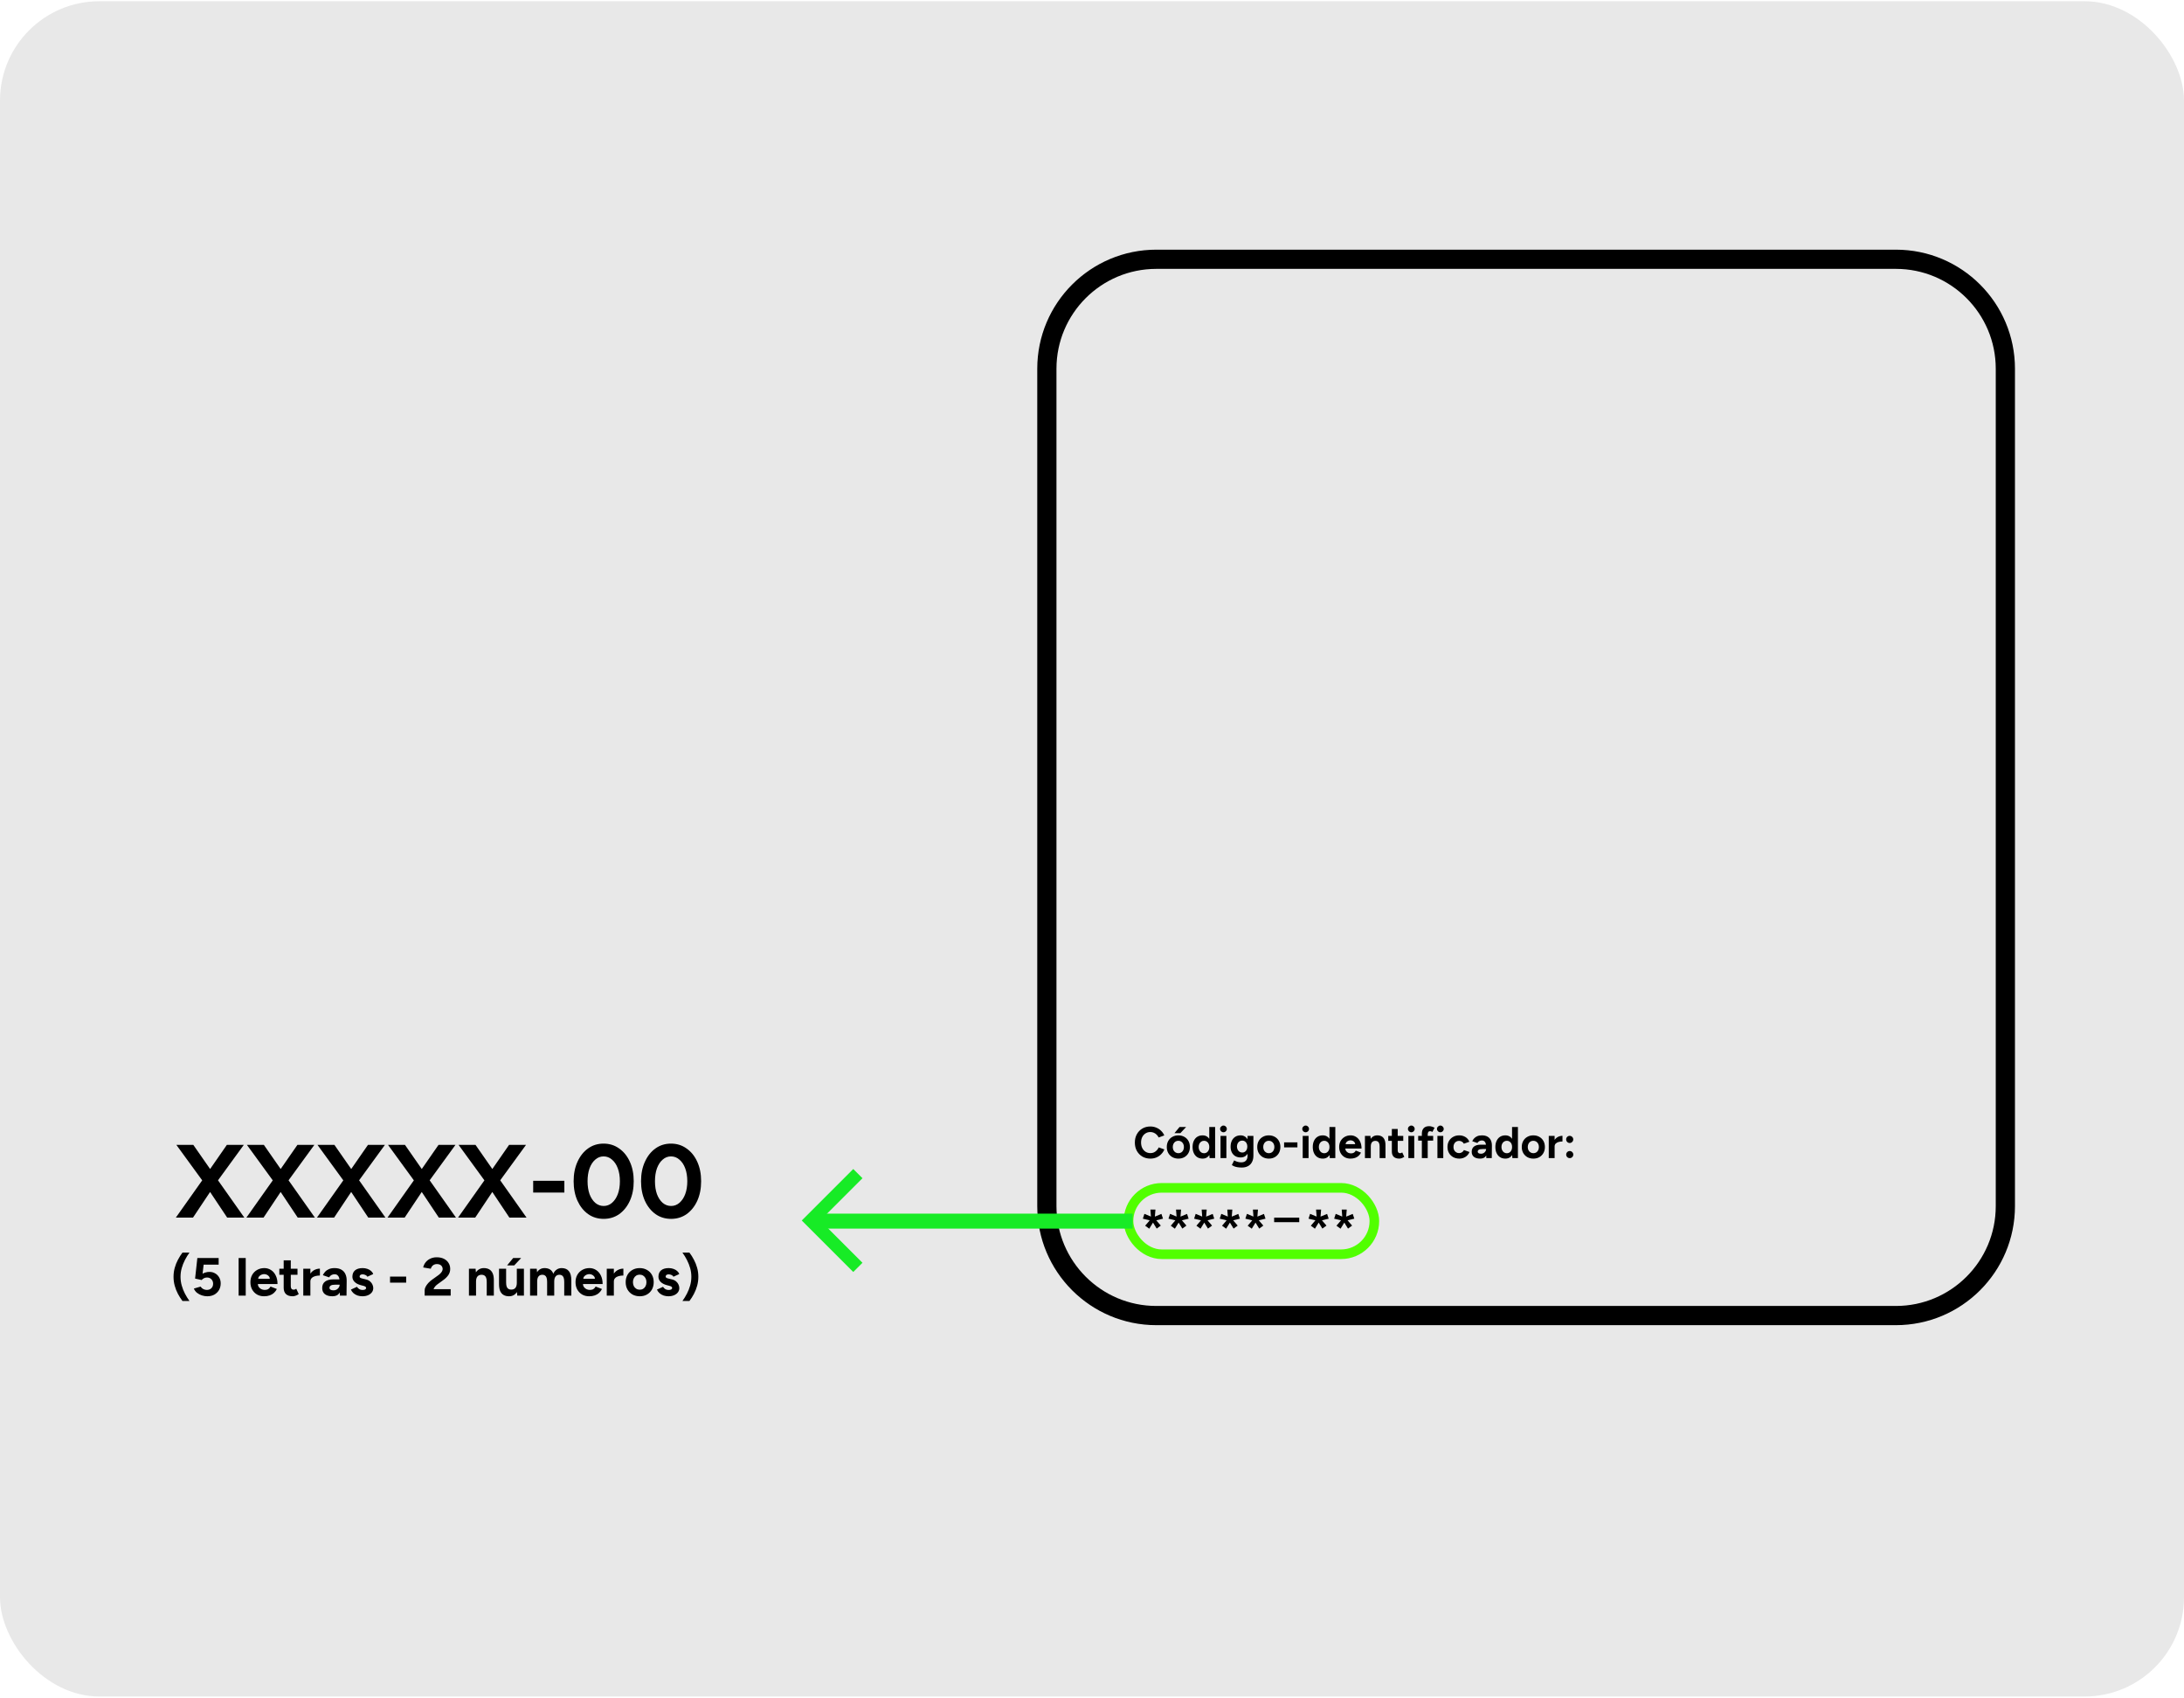 <svg width="1137" height="884" viewBox="0 0 1137 884" fill="none" xmlns="http://www.w3.org/2000/svg">
<rect y="0.647" width="1137" height="882.705" rx="51.721" fill="#E8E8E8"/>
<path d="M602 135H987C1018.48 135 1044 160.52 1044 192V628C1044 659.48 1018.48 685 987 685H602C570.52 685 545 659.48 545 628V192C545 160.52 570.52 135 602 135Z" fill="#E8E8E8" stroke="black" stroke-width="10"/>
<path d="M598.896 603.277C597.325 603.277 595.931 602.923 594.714 602.214C593.497 601.49 592.542 600.505 591.848 599.257C591.155 597.994 590.809 596.546 590.809 594.913C590.809 593.28 591.155 591.84 591.848 590.592C592.542 589.329 593.489 588.343 594.691 587.634C595.907 586.91 597.302 586.548 598.873 586.548C599.982 586.548 601.014 586.749 601.969 587.149C602.924 587.534 603.756 588.081 604.464 588.79C605.188 589.483 605.743 590.284 606.128 591.193L603.194 592.279C602.932 591.709 602.585 591.216 602.154 590.8C601.722 590.369 601.23 590.037 600.675 589.806C600.12 589.56 599.52 589.437 598.873 589.437C597.933 589.437 597.094 589.676 596.354 590.153C595.63 590.615 595.06 591.254 594.644 592.071C594.244 592.887 594.044 593.835 594.044 594.913C594.044 595.991 594.252 596.946 594.667 597.778C595.083 598.594 595.661 599.241 596.4 599.719C597.14 600.181 597.987 600.412 598.942 600.412C599.604 600.412 600.205 600.289 600.744 600.042C601.299 599.781 601.784 599.426 602.2 598.98C602.631 598.533 602.978 598.017 603.24 597.431L606.174 598.494C605.789 599.434 605.235 600.266 604.511 600.99C603.802 601.714 602.97 602.276 602.015 602.677C601.06 603.077 600.02 603.277 598.896 603.277ZM613.49 603.277C612.319 603.277 611.272 603.023 610.347 602.515C609.439 601.991 608.722 601.275 608.199 600.366C607.69 599.457 607.436 598.41 607.436 597.223C607.436 596.037 607.69 594.99 608.199 594.081C608.707 593.172 609.415 592.464 610.324 591.955C611.233 591.432 612.273 591.17 613.444 591.17C614.63 591.17 615.677 591.432 616.586 591.955C617.495 592.464 618.203 593.172 618.712 594.081C619.22 594.99 619.474 596.037 619.474 597.223C619.474 598.41 619.22 599.457 618.712 600.366C618.203 601.275 617.495 601.991 616.586 602.515C615.693 603.023 614.661 603.277 613.49 603.277ZM613.49 600.458C614.06 600.458 614.56 600.32 614.992 600.042C615.423 599.765 615.754 599.388 615.985 598.91C616.232 598.417 616.355 597.855 616.355 597.223C616.355 596.592 616.232 596.037 615.985 595.56C615.739 595.067 615.392 594.682 614.946 594.405C614.514 594.127 614.014 593.989 613.444 593.989C612.889 593.989 612.388 594.127 611.942 594.405C611.51 594.682 611.172 595.067 610.925 595.56C610.679 596.037 610.555 596.592 610.555 597.223C610.555 597.855 610.679 598.417 610.925 598.91C611.172 599.388 611.518 599.765 611.965 600.042C612.412 600.32 612.92 600.458 613.49 600.458ZM611.433 590.014L614.067 586.826H617.487L614.507 590.014H611.433ZM629.712 603L629.55 600.851V586.826H632.6V603H629.712ZM626.084 603.277C625.021 603.277 624.097 603.031 623.311 602.538C622.541 602.045 621.94 601.344 621.509 600.435C621.078 599.526 620.862 598.456 620.862 597.223C620.862 595.976 621.078 594.905 621.509 594.012C621.94 593.103 622.541 592.402 623.311 591.909C624.097 591.416 625.021 591.17 626.084 591.17C627.054 591.17 627.871 591.416 628.533 591.909C629.211 592.402 629.727 593.103 630.081 594.012C630.436 594.905 630.613 595.976 630.613 597.223C630.613 598.456 630.436 599.526 630.081 600.435C629.727 601.344 629.211 602.045 628.533 602.538C627.871 603.031 627.054 603.277 626.084 603.277ZM626.87 600.481C627.393 600.481 627.855 600.343 628.256 600.066C628.672 599.788 628.995 599.403 629.226 598.91C629.457 598.417 629.573 597.855 629.573 597.223C629.573 596.592 629.457 596.03 629.226 595.537C628.995 595.044 628.672 594.666 628.256 594.405C627.855 594.127 627.386 593.989 626.846 593.989C626.292 593.989 625.807 594.127 625.391 594.405C624.975 594.666 624.644 595.044 624.397 595.537C624.151 596.03 624.027 596.592 624.027 597.223C624.027 597.855 624.151 598.417 624.397 598.91C624.644 599.403 624.975 599.788 625.391 600.066C625.822 600.343 626.315 600.481 626.87 600.481ZM635.412 603V591.447H638.462V603H635.412ZM636.937 589.575C636.475 589.575 636.067 589.406 635.713 589.067C635.359 588.713 635.181 588.297 635.181 587.819C635.181 587.342 635.359 586.934 635.713 586.595C636.067 586.24 636.475 586.063 636.937 586.063C637.415 586.063 637.823 586.24 638.162 586.595C638.516 586.934 638.693 587.342 638.693 587.819C638.693 588.297 638.516 588.713 638.162 589.067C637.823 589.406 637.415 589.575 636.937 589.575ZM646.474 607.922C645.596 607.922 644.818 607.86 644.14 607.737C643.462 607.614 642.892 607.452 642.43 607.252C641.968 607.051 641.591 606.851 641.298 606.651L642.499 604.202C642.715 604.325 643 604.463 643.354 604.617C643.709 604.787 644.132 604.926 644.625 605.033C645.118 605.157 645.688 605.218 646.335 605.218C646.951 605.218 647.49 605.095 647.953 604.848C648.43 604.617 648.8 604.248 649.062 603.739C649.339 603.246 649.478 602.615 649.478 601.845V591.447H652.528V601.752C652.528 603.046 652.281 604.155 651.788 605.08C651.295 606.019 650.594 606.728 649.685 607.205C648.792 607.683 647.721 607.922 646.474 607.922ZM645.873 602.677C644.81 602.677 643.886 602.445 643.1 601.983C642.33 601.521 641.729 600.874 641.298 600.042C640.867 599.211 640.651 598.225 640.651 597.085C640.651 595.883 640.867 594.844 641.298 593.966C641.729 593.072 642.33 592.387 643.1 591.909C643.886 591.416 644.81 591.17 645.873 591.17C646.797 591.17 647.598 591.416 648.276 591.909C648.954 592.387 649.478 593.072 649.847 593.966C650.217 594.859 650.402 595.922 650.402 597.154C650.402 598.263 650.217 599.234 649.847 600.066C649.478 600.897 648.954 601.544 648.276 602.006C647.598 602.453 646.797 602.677 645.873 602.677ZM646.751 600.112C647.275 600.112 647.729 599.981 648.114 599.719C648.515 599.442 648.823 599.072 649.039 598.61C649.254 598.132 649.362 597.593 649.362 596.992C649.362 596.376 649.246 595.837 649.015 595.375C648.8 594.913 648.492 594.551 648.091 594.289C647.706 594.027 647.252 593.896 646.728 593.896C646.189 593.896 645.711 594.027 645.295 594.289C644.879 594.551 644.556 594.913 644.325 595.375C644.094 595.837 643.971 596.376 643.955 596.992C643.971 597.593 644.094 598.132 644.325 598.61C644.556 599.072 644.879 599.442 645.295 599.719C645.727 599.981 646.212 600.112 646.751 600.112ZM660.582 603.277C659.411 603.277 658.364 603.023 657.44 602.515C656.531 601.991 655.814 601.275 655.291 600.366C654.782 599.457 654.528 598.41 654.528 597.223C654.528 596.037 654.782 594.99 655.291 594.081C655.799 593.172 656.508 592.464 657.416 591.955C658.325 591.432 659.365 591.17 660.536 591.17C661.722 591.17 662.769 591.432 663.678 591.955C664.587 592.464 665.296 593.172 665.804 594.081C666.312 594.99 666.566 596.037 666.566 597.223C666.566 598.41 666.312 599.457 665.804 600.366C665.296 601.275 664.587 601.991 663.678 602.515C662.785 603.023 661.753 603.277 660.582 603.277ZM660.582 600.458C661.152 600.458 661.653 600.32 662.084 600.042C662.515 599.765 662.846 599.388 663.077 598.91C663.324 598.417 663.447 597.855 663.447 597.223C663.447 596.592 663.324 596.037 663.077 595.56C662.831 595.067 662.484 594.682 662.038 594.405C661.606 594.127 661.106 593.989 660.536 593.989C659.981 593.989 659.481 594.127 659.034 594.405C658.603 594.682 658.264 595.067 658.017 595.56C657.771 596.037 657.648 596.592 657.648 597.223C657.648 597.855 657.771 598.417 658.017 598.91C658.264 599.388 658.61 599.765 659.057 600.042C659.504 600.32 660.012 600.458 660.582 600.458ZM668.509 597.431V594.82H675.44V597.431H668.509ZM678.195 603V591.447H681.245V603H678.195ZM679.72 589.575C679.258 589.575 678.849 589.406 678.495 589.067C678.141 588.713 677.964 588.297 677.964 587.819C677.964 587.342 678.141 586.934 678.495 586.595C678.849 586.24 679.258 586.063 679.72 586.063C680.197 586.063 680.605 586.24 680.944 586.595C681.299 586.934 681.476 587.342 681.476 587.819C681.476 588.297 681.299 588.713 680.944 589.067C680.605 589.406 680.197 589.575 679.72 589.575ZM692.283 603L692.121 600.851V586.826H695.171V603H692.283ZM688.655 603.277C687.592 603.277 686.668 603.031 685.883 602.538C685.112 602.045 684.512 601.344 684.08 600.435C683.649 599.526 683.433 598.456 683.433 597.223C683.433 595.976 683.649 594.905 684.08 594.012C684.512 593.103 685.112 592.402 685.883 591.909C686.668 591.416 687.592 591.17 688.655 591.17C689.626 591.17 690.442 591.416 691.105 591.909C691.782 592.402 692.298 593.103 692.653 594.012C693.007 594.905 693.184 595.976 693.184 597.223C693.184 598.456 693.007 599.526 692.653 600.435C692.298 601.344 691.782 602.045 691.105 602.538C690.442 603.031 689.626 603.277 688.655 603.277ZM689.441 600.481C689.965 600.481 690.427 600.343 690.827 600.066C691.243 599.788 691.567 599.403 691.798 598.91C692.029 598.417 692.144 597.855 692.144 597.223C692.144 596.592 692.029 596.03 691.798 595.537C691.567 595.044 691.243 594.666 690.827 594.405C690.427 594.127 689.957 593.989 689.418 593.989C688.863 593.989 688.378 594.127 687.962 594.405C687.546 594.666 687.215 595.044 686.969 595.537C686.722 596.03 686.599 596.592 686.599 597.223C686.599 597.855 686.722 598.417 686.969 598.91C687.215 599.403 687.546 599.788 687.962 600.066C688.393 600.343 688.886 600.481 689.441 600.481ZM703.021 603.277C701.881 603.277 700.872 603.023 699.994 602.515C699.116 601.991 698.423 601.275 697.915 600.366C697.422 599.457 697.175 598.41 697.175 597.223C697.175 596.037 697.429 594.99 697.938 594.081C698.461 593.172 699.17 592.464 700.063 591.955C700.972 591.432 702.012 591.17 703.183 591.17C704.199 591.17 705.131 591.439 705.979 591.978C706.841 592.502 707.527 593.28 708.035 594.312C708.559 595.329 708.821 596.569 708.821 598.032H700.063L700.341 597.755C700.341 598.325 700.479 598.826 700.757 599.257C701.049 599.673 701.419 599.996 701.866 600.227C702.328 600.443 702.821 600.551 703.344 600.551C703.976 600.551 704.492 600.42 704.893 600.158C705.293 599.881 705.601 599.526 705.817 599.095L708.543 600.158C708.22 600.805 707.796 601.367 707.272 601.845C706.764 602.307 706.156 602.661 705.447 602.908C704.739 603.154 703.93 603.277 703.021 603.277ZM700.502 596.045L700.225 595.768H705.794L705.54 596.045C705.54 595.491 705.409 595.052 705.147 594.728C704.885 594.389 704.561 594.143 704.176 593.989C703.807 593.835 703.445 593.758 703.09 593.758C702.736 593.758 702.359 593.835 701.958 593.989C701.558 594.143 701.211 594.389 700.918 594.728C700.641 595.052 700.502 595.491 700.502 596.045ZM710.593 603V591.447H713.458L713.643 593.573V603H710.593ZM718.241 603V597.085H721.291V603H718.241ZM718.241 597.085C718.241 596.299 718.149 595.691 717.964 595.259C717.794 594.828 717.548 594.52 717.225 594.335C716.901 594.135 716.524 594.035 716.092 594.035C715.307 594.019 714.698 594.258 714.267 594.751C713.851 595.244 713.643 595.976 713.643 596.946H712.626C712.626 595.714 712.804 594.674 713.158 593.827C713.528 592.964 714.036 592.31 714.683 591.863C715.345 591.401 716.115 591.17 716.993 591.17C717.902 591.17 718.68 591.355 719.327 591.724C719.974 592.094 720.467 592.672 720.806 593.457C721.145 594.227 721.307 595.229 721.291 596.461V597.085H718.241ZM728.485 603.277C727.207 603.277 726.236 602.961 725.574 602.33C724.927 601.698 724.604 600.797 724.604 599.627V587.842H727.654V598.956C727.654 599.449 727.761 599.827 727.977 600.089C728.193 600.335 728.509 600.458 728.924 600.458C729.079 600.458 729.248 600.428 729.433 600.366C729.618 600.289 729.81 600.181 730.01 600.042L731.073 602.33C730.704 602.607 730.288 602.831 729.826 603C729.379 603.185 728.932 603.277 728.485 603.277ZM722.732 594.035V591.447H730.542V594.035H722.732ZM733.207 603V591.447H736.257V603H733.207ZM734.732 589.575C734.27 589.575 733.862 589.406 733.507 589.067C733.153 588.713 732.976 588.297 732.976 587.819C732.976 587.342 733.153 586.934 733.507 586.595C733.862 586.24 734.27 586.063 734.732 586.063C735.21 586.063 735.618 586.24 735.957 586.595C736.311 586.934 736.488 587.342 736.488 587.819C736.488 588.297 736.311 588.713 735.957 589.067C735.618 589.406 735.21 589.575 734.732 589.575ZM740.225 603V590.292C740.225 589.059 740.541 588.104 741.172 587.427C741.804 586.733 742.766 586.387 744.06 586.387C744.507 586.387 744.977 586.464 745.47 586.618C745.978 586.772 746.44 586.957 746.856 587.172L745.724 589.367C745.478 589.244 745.254 589.152 745.054 589.09C744.854 589.029 744.669 588.998 744.499 588.998C744.084 588.998 743.775 589.144 743.575 589.437C743.375 589.714 743.275 590.168 743.275 590.8V603H740.225ZM738.307 593.896V591.447H746.117V593.896H738.307ZM748.325 603V591.447H751.375V603H748.325ZM749.85 589.575C749.388 589.575 748.98 589.406 748.626 589.067C748.271 588.713 748.094 588.297 748.094 587.819C748.094 587.342 748.271 586.934 748.626 586.595C748.98 586.24 749.388 586.063 749.85 586.063C750.328 586.063 750.736 586.24 751.075 586.595C751.429 586.934 751.606 587.342 751.606 587.819C751.606 588.297 751.429 588.713 751.075 589.067C750.736 589.406 750.328 589.575 749.85 589.575ZM759.756 603.277C758.555 603.277 757.484 603.023 756.545 602.515C755.605 601.991 754.873 601.275 754.349 600.366C753.826 599.442 753.564 598.394 753.564 597.223C753.564 596.037 753.826 594.99 754.349 594.081C754.873 593.172 755.597 592.464 756.521 591.955C757.446 591.432 758.509 591.17 759.71 591.17C760.865 591.17 761.921 591.455 762.876 592.025C763.831 592.595 764.524 593.419 764.955 594.497L762.09 595.514C761.874 595.067 761.535 594.713 761.073 594.451C760.627 594.173 760.126 594.035 759.571 594.035C759.001 594.035 758.501 594.173 758.07 594.451C757.638 594.713 757.299 595.082 757.053 595.56C756.806 596.037 756.683 596.592 756.683 597.223C756.683 597.855 756.806 598.41 757.053 598.887C757.299 599.349 757.646 599.719 758.093 599.996C758.539 600.273 759.048 600.412 759.618 600.412C760.172 600.412 760.673 600.266 761.12 599.973C761.582 599.68 761.921 599.295 762.136 598.818L765.024 599.834C764.578 600.928 763.877 601.775 762.922 602.376C761.982 602.977 760.927 603.277 759.756 603.277ZM773.779 603L773.687 600.666V597.154C773.687 596.461 773.61 595.868 773.456 595.375C773.317 594.882 773.086 594.505 772.763 594.243C772.455 593.966 772.031 593.827 771.492 593.827C770.999 593.827 770.552 593.935 770.152 594.15C769.751 594.366 769.412 594.697 769.135 595.144L766.455 594.22C766.67 593.727 766.986 593.249 767.402 592.787C767.818 592.31 768.357 591.924 769.019 591.632C769.697 591.324 770.521 591.17 771.492 591.17C772.663 591.17 773.633 591.393 774.403 591.84C775.189 592.286 775.766 592.918 776.136 593.734C776.521 594.535 776.706 595.491 776.691 596.6L776.621 603H773.779ZM770.544 603.277C769.158 603.277 768.08 602.969 767.31 602.353C766.555 601.737 766.177 600.867 766.177 599.742C766.177 598.51 766.586 597.585 767.402 596.969C768.234 596.338 769.397 596.022 770.891 596.022H773.826V598.286H771.954C770.953 598.286 770.259 598.41 769.874 598.656C769.489 598.887 769.297 599.218 769.297 599.65C769.297 599.989 769.451 600.258 769.759 600.458C770.067 600.643 770.498 600.736 771.053 600.736C771.561 600.736 772.008 600.62 772.393 600.389C772.793 600.143 773.109 599.834 773.34 599.465C773.571 599.08 773.687 598.687 773.687 598.286H774.426C774.426 599.858 774.126 601.082 773.525 601.96C772.94 602.838 771.946 603.277 770.544 603.277ZM787.347 603L787.186 600.851V586.826H790.236V603H787.347ZM783.72 603.277C782.657 603.277 781.732 603.031 780.947 602.538C780.177 602.045 779.576 601.344 779.145 600.435C778.713 599.526 778.498 598.456 778.498 597.223C778.498 595.976 778.713 594.905 779.145 594.012C779.576 593.103 780.177 592.402 780.947 591.909C781.732 591.416 782.657 591.17 783.72 591.17C784.69 591.17 785.506 591.416 786.169 591.909C786.847 592.402 787.363 593.103 787.717 594.012C788.071 594.905 788.248 595.976 788.248 597.223C788.248 598.456 788.071 599.526 787.717 600.435C787.363 601.344 786.847 602.045 786.169 602.538C785.506 603.031 784.69 603.277 783.72 603.277ZM784.505 600.481C785.029 600.481 785.491 600.343 785.892 600.066C786.307 599.788 786.631 599.403 786.862 598.91C787.093 598.417 787.209 597.855 787.209 597.223C787.209 596.592 787.093 596.03 786.862 595.537C786.631 595.044 786.307 594.666 785.892 594.405C785.491 594.127 785.021 593.989 784.482 593.989C783.928 593.989 783.442 594.127 783.026 594.405C782.611 594.666 782.279 595.044 782.033 595.537C781.786 596.03 781.663 596.592 781.663 597.223C781.663 597.855 781.786 598.417 782.033 598.91C782.279 599.403 782.611 599.788 783.026 600.066C783.458 600.343 783.951 600.481 784.505 600.481ZM798.293 603.277C797.122 603.277 796.075 603.023 795.151 602.515C794.242 601.991 793.526 601.275 793.002 600.366C792.494 599.457 792.239 598.41 792.239 597.223C792.239 596.037 792.494 594.99 793.002 594.081C793.51 593.172 794.219 592.464 795.128 591.955C796.037 591.432 797.076 591.17 798.247 591.17C799.433 591.17 800.481 591.432 801.389 591.955C802.298 592.464 803.007 593.172 803.515 594.081C804.024 594.99 804.278 596.037 804.278 597.223C804.278 598.41 804.024 599.457 803.515 600.366C803.007 601.275 802.298 601.991 801.389 602.515C800.496 603.023 799.464 603.277 798.293 603.277ZM798.293 600.458C798.863 600.458 799.364 600.32 799.795 600.042C800.226 599.765 800.558 599.388 800.789 598.91C801.035 598.417 801.158 597.855 801.158 597.223C801.158 596.592 801.035 596.037 800.789 595.56C800.542 595.067 800.196 594.682 799.749 594.405C799.318 594.127 798.817 593.989 798.247 593.989C797.692 593.989 797.192 594.127 796.745 594.405C796.314 594.682 795.975 595.067 795.728 595.56C795.482 596.037 795.359 596.592 795.359 597.223C795.359 597.855 795.482 598.417 795.728 598.91C795.975 599.388 796.321 599.765 796.768 600.042C797.215 600.32 797.723 600.458 798.293 600.458ZM808.438 596.923C808.438 595.675 808.677 594.643 809.154 593.827C809.647 593.01 810.271 592.402 811.026 592.002C811.796 591.601 812.597 591.401 813.429 591.401V594.358C812.72 594.358 812.05 594.443 811.419 594.612C810.803 594.782 810.302 595.059 809.917 595.444C809.532 595.829 809.339 596.322 809.339 596.923H808.438ZM806.289 603V591.447H809.339V603H806.289ZM817.193 595.144C816.685 595.144 816.246 594.959 815.876 594.589C815.522 594.22 815.345 593.781 815.345 593.272C815.345 592.779 815.522 592.348 815.876 591.978C816.246 591.609 816.685 591.424 817.193 591.424C817.701 591.424 818.133 591.609 818.487 591.978C818.857 592.348 819.042 592.779 819.042 593.272C819.042 593.781 818.857 594.22 818.487 594.589C818.133 594.959 817.701 595.144 817.193 595.144ZM817.216 603.023C816.708 603.023 816.269 602.846 815.899 602.492C815.545 602.122 815.368 601.683 815.368 601.175C815.368 600.666 815.545 600.235 815.899 599.881C816.269 599.511 816.708 599.326 817.216 599.326C817.725 599.326 818.156 599.511 818.51 599.881C818.88 600.235 819.065 600.666 819.065 601.175C819.065 601.683 818.88 602.122 818.51 602.492C818.156 602.846 817.725 603.023 817.216 603.023Z" fill="black"/>
<rect x="587.5" y="618.5" width="128" height="34.567" rx="17.284" fill="#E8E8E8" stroke="#51FF00" stroke-width="5"/>
<path d="M602.184 639.719L599.505 635.374L601.008 634.281L604.315 638.161L602.184 639.719ZM598.303 639.773L596.172 638.216L599.478 634.335L600.981 635.428L598.303 639.773ZM599.915 635.756L594.969 634.554L595.789 632.04L600.489 634.007L599.915 635.756ZM599.287 634.882L598.904 629.799H601.528L601.118 634.882H599.287ZM600.489 635.756L599.943 634.007L604.643 632.067L605.463 634.554L600.489 635.756ZM615.527 639.719L612.849 635.374L614.352 634.281L617.659 638.161L615.527 639.719ZM611.646 639.773L609.515 638.216L612.822 634.335L614.325 635.428L611.646 639.773ZM613.259 635.756L608.313 634.554L609.132 632.04L613.833 634.007L613.259 635.756ZM612.63 634.882L612.248 629.799H614.871L614.461 634.882H612.63ZM613.833 635.756L613.286 634.007L617.986 632.067L618.806 634.554L613.833 635.756ZM628.87 639.719L626.192 635.374L627.695 634.281L631.002 638.161L628.87 639.719ZM624.99 639.773L622.858 638.216L626.165 634.335L627.668 635.428L624.99 639.773ZM626.602 635.756L621.656 634.554L622.476 632.04L627.176 634.007L626.602 635.756ZM625.974 634.882L625.591 629.799H628.215L627.805 634.882H625.974ZM627.176 635.756L626.63 634.007L631.33 632.067L632.15 634.554L627.176 635.756ZM642.214 639.719L639.536 635.374L641.039 634.281L644.345 638.161L642.214 639.719ZM638.333 639.773L636.202 638.216L639.508 634.335L641.011 635.428L638.333 639.773ZM639.946 635.756L634.999 634.554L635.819 632.04L640.52 634.007L639.946 635.756ZM639.317 634.882L638.935 629.799H641.558L641.148 634.882H639.317ZM640.52 635.756L639.973 634.007L644.673 632.067L645.493 634.554L640.52 635.756ZM655.557 639.719L652.879 635.374L654.382 634.281L657.689 638.161L655.557 639.719ZM651.677 639.773L649.545 638.216L652.852 634.335L654.355 635.428L651.677 639.773ZM653.289 635.756L648.343 634.554L649.163 632.04L653.863 634.007L653.289 635.756ZM652.661 634.882L652.278 629.799H654.901L654.492 634.882H652.661ZM653.863 635.756L653.316 634.007L658.017 632.067L658.837 634.554L653.863 635.756ZM688.436 639.719L685.757 635.374L687.26 634.281L690.567 638.161L688.436 639.719ZM684.555 639.773L682.424 638.216L685.73 634.335L687.233 635.428L684.555 639.773ZM686.167 635.756L681.221 634.554L682.041 632.04L686.741 634.007L686.167 635.756ZM685.539 634.882L685.156 629.799H687.78L687.37 634.882H685.539ZM686.741 635.756L686.195 634.007L690.895 632.067L691.715 634.554L686.741 635.756ZM701.779 639.719L699.101 635.374L700.604 634.281L703.91 638.161L701.779 639.719ZM697.898 639.773L695.767 638.216L699.074 634.335L700.577 635.428L697.898 639.773ZM699.511 635.756L694.565 634.554L695.384 632.04L700.085 634.007L699.511 635.756ZM698.882 634.882L698.5 629.799H701.123L700.713 634.882H698.882ZM700.085 635.756L699.538 634.007L704.238 632.067L705.058 634.554L700.085 635.756Z" fill="black"/>
<line x1="663.327" y1="635.192" x2="676.39" y2="635.192" stroke="black" stroke-width="2.365"/>
<g clip-path="url(#clip0_315_13)">
<path d="M449.006 657.519L444.213 662.312L417.4 635.5L444.213 608.687L449.006 613.481L426.988 635.5L449.006 657.519Z" fill="#17EB26"/>
</g>
<line y1="-3.9" x2="163.804" y2="-3.9" transform="matrix(-1 0 0 1 589.65 639.725)" stroke="#17EB26" stroke-width="7.8"/>
<path d="M91.541 634L106.207 613.273L118.113 596.118H126.934L112.593 615.816L100.471 634H91.541ZM118.275 634L106.153 615.816L91.812 596.118H100.633L112.539 613.219L127.205 634H118.275ZM128.271 634L142.937 613.273L154.843 596.118H163.664L149.323 615.816L137.201 634H128.271ZM155.006 634L142.883 615.816L128.542 596.118H137.363L149.269 613.219L163.935 634H155.006ZM165.002 634L179.668 613.273L191.573 596.118H200.395L186.053 615.816L173.931 634H165.002ZM191.736 634L179.613 615.816L165.272 596.118H174.093L185.999 613.219L200.665 634H191.736ZM201.732 634L216.398 613.273L228.304 596.118H237.125L222.784 615.816L210.661 634H201.732ZM228.466 634L216.344 615.816L202.002 596.118H210.824L222.73 613.219L237.395 634H228.466ZM238.462 634L253.128 613.273L265.034 596.118H273.855L259.514 615.816L247.392 634H238.462ZM265.196 634L253.074 615.816L238.733 596.118H247.554L259.46 613.219L274.126 634H265.196ZM277.574 620.958V614.842H293.809V620.958H277.574ZM314.276 634.649C311.21 634.649 308.504 633.82 306.159 632.16C303.814 630.464 301.974 628.155 300.639 625.233C299.304 622.275 298.636 618.883 298.636 615.059C298.636 611.235 299.304 607.861 300.639 604.939C301.974 601.98 303.796 599.671 306.105 598.012C308.45 596.316 311.156 595.468 314.222 595.468C317.289 595.468 319.995 596.316 322.34 598.012C324.721 599.671 326.579 601.98 327.914 604.939C329.249 607.861 329.916 611.235 329.916 615.059C329.916 618.883 329.249 622.275 327.914 625.233C326.579 628.155 324.739 630.464 322.394 632.16C320.049 633.82 317.343 634.649 314.276 634.649ZM314.276 627.939C315.9 627.939 317.343 627.398 318.606 626.315C319.905 625.197 320.915 623.682 321.636 621.769C322.358 619.821 322.719 617.584 322.719 615.059C322.719 612.533 322.358 610.296 321.636 608.348C320.915 606.4 319.905 604.885 318.606 603.802C317.343 602.684 315.882 602.125 314.222 602.125C312.599 602.125 311.156 602.684 309.893 603.802C308.63 604.885 307.638 606.4 306.916 608.348C306.231 610.296 305.888 612.533 305.888 615.059C305.888 617.584 306.231 619.821 306.916 621.769C307.638 623.682 308.63 625.197 309.893 626.315C311.192 627.398 312.653 627.939 314.276 627.939ZM349.368 634.649C346.302 634.649 343.596 633.82 341.251 632.16C338.905 630.464 337.065 628.155 335.731 625.233C334.396 622.275 333.728 618.883 333.728 615.059C333.728 611.235 334.396 607.861 335.731 604.939C337.065 601.98 338.887 599.671 341.196 598.012C343.542 596.316 346.247 595.468 349.314 595.468C352.381 595.468 355.087 596.316 357.432 598.012C359.813 599.671 361.671 601.98 363.006 604.939C364.341 607.861 365.008 611.235 365.008 615.059C365.008 618.883 364.341 622.275 363.006 625.233C361.671 628.155 359.831 630.464 357.486 632.16C355.141 633.82 352.435 634.649 349.368 634.649ZM349.368 627.939C350.992 627.939 352.435 627.398 353.698 626.315C354.996 625.197 356.007 623.682 356.728 621.769C357.45 619.821 357.811 617.584 357.811 615.059C357.811 612.533 357.45 610.296 356.728 608.348C356.007 606.4 354.996 604.885 353.698 603.802C352.435 602.684 350.974 602.125 349.314 602.125C347.691 602.125 346.247 602.684 344.985 603.802C343.722 604.885 342.73 606.4 342.008 608.348C341.323 610.296 340.98 612.533 340.98 615.059C340.98 617.584 341.323 619.821 342.008 621.769C342.73 623.682 343.722 625.197 344.985 626.315C346.284 627.398 347.745 627.939 349.368 627.939Z" fill="black"/>
<path d="M94.992 677.418C94.133 676.279 93.349 675.047 92.64 673.722C91.931 672.378 91.371 670.959 90.96 669.466C90.549 667.972 90.344 666.423 90.344 664.818C90.344 663.194 90.549 661.644 90.96 660.17C91.371 658.676 91.931 657.267 92.64 655.942C93.349 654.598 94.133 653.356 94.992 652.218H98.632C97.773 653.412 96.989 654.691 96.28 656.054C95.571 657.416 95.011 658.835 94.6 660.31C94.189 661.766 93.984 663.268 93.984 664.818C93.984 666.348 94.189 667.851 94.6 669.326C95.011 670.8 95.571 672.219 96.28 673.582C96.989 674.926 97.773 676.204 98.632 677.418H94.992ZM107.895 674.954C106.999 674.954 106.075 674.804 105.123 674.506C104.19 674.207 103.341 673.759 102.575 673.162C101.829 672.564 101.278 671.827 100.923 670.95L104.423 669.914C104.834 670.511 105.319 670.95 105.879 671.23C106.458 671.51 107.055 671.65 107.671 671.65C108.642 671.65 109.426 671.36 110.023 670.782C110.639 670.184 110.947 669.391 110.947 668.402C110.947 667.487 110.649 666.722 110.051 666.106C109.473 665.49 108.698 665.182 107.727 665.182C107.149 665.182 106.617 665.312 106.131 665.574C105.646 665.835 105.273 666.143 105.011 666.498L101.567 665.742L102.743 655.018H113.831V658.49H106.019L105.459 663.194C105.963 662.914 106.523 662.69 107.139 662.522C107.755 662.335 108.418 662.251 109.127 662.27C110.191 662.27 111.162 662.531 112.039 663.054C112.917 663.558 113.607 664.258 114.111 665.154C114.634 666.031 114.895 667.058 114.895 668.234C114.895 669.559 114.597 670.726 113.999 671.734C113.402 672.742 112.581 673.535 111.535 674.114C110.49 674.674 109.277 674.954 107.895 674.954ZM124.229 674.618V655.018H127.925V674.618H124.229ZM137.447 674.954C136.066 674.954 134.843 674.646 133.779 674.03C132.715 673.395 131.875 672.527 131.259 671.426C130.662 670.324 130.363 669.055 130.363 667.618C130.363 666.18 130.671 664.911 131.287 663.81C131.922 662.708 132.781 661.85 133.863 661.234C134.965 660.599 136.225 660.282 137.643 660.282C138.875 660.282 140.005 660.608 141.031 661.262C142.077 661.896 142.907 662.839 143.523 664.09C144.158 665.322 144.475 666.824 144.475 668.598H133.863L134.199 668.262C134.199 668.952 134.367 669.559 134.703 670.082C135.058 670.586 135.506 670.978 136.047 671.258C136.607 671.519 137.205 671.65 137.839 671.65C138.605 671.65 139.23 671.491 139.715 671.174C140.201 670.838 140.574 670.408 140.835 669.886L144.139 671.174C143.747 671.958 143.234 672.639 142.599 673.218C141.983 673.778 141.246 674.207 140.387 674.506C139.529 674.804 138.549 674.954 137.447 674.954ZM134.395 666.19L134.059 665.854H140.807L140.499 666.19C140.499 665.518 140.341 664.986 140.023 664.594C139.706 664.183 139.314 663.884 138.847 663.698C138.399 663.511 137.961 663.418 137.531 663.418C137.102 663.418 136.645 663.511 136.159 663.698C135.674 663.884 135.254 664.183 134.899 664.594C134.563 664.986 134.395 665.518 134.395 666.19ZM152.391 674.954C150.842 674.954 149.666 674.571 148.863 673.806C148.079 673.04 147.687 671.948 147.687 670.53V656.25H151.383V669.718C151.383 670.315 151.514 670.772 151.775 671.09C152.037 671.388 152.419 671.538 152.923 671.538C153.11 671.538 153.315 671.5 153.539 671.426C153.763 671.332 153.997 671.202 154.239 671.034L155.527 673.806C155.079 674.142 154.575 674.412 154.015 674.618C153.474 674.842 152.933 674.954 152.391 674.954ZM145.419 663.754V660.618H154.883V663.754H145.419ZM160.493 667.254C160.493 665.742 160.782 664.491 161.361 663.502C161.958 662.512 162.714 661.775 163.629 661.29C164.562 660.804 165.533 660.562 166.541 660.562V664.146C165.682 664.146 164.87 664.248 164.105 664.454C163.358 664.659 162.752 664.995 162.285 665.462C161.818 665.928 161.585 666.526 161.585 667.254H160.493ZM157.889 674.618V660.618H161.585V674.618H157.889ZM176.954 674.618L176.842 671.79V667.534C176.842 666.694 176.749 665.975 176.562 665.378C176.394 664.78 176.114 664.323 175.722 664.006C175.349 663.67 174.836 663.502 174.182 663.502C173.585 663.502 173.044 663.632 172.558 663.894C172.073 664.155 171.662 664.556 171.326 665.098L168.078 663.978C168.34 663.38 168.722 662.802 169.226 662.242C169.73 661.663 170.384 661.196 171.186 660.842C172.008 660.468 173.006 660.282 174.182 660.282C175.601 660.282 176.777 660.552 177.71 661.094C178.662 661.635 179.362 662.4 179.81 663.39C180.277 664.36 180.501 665.518 180.482 666.862L180.398 674.618H176.954ZM173.034 674.954C171.354 674.954 170.048 674.58 169.114 673.834C168.2 673.087 167.742 672.032 167.742 670.67C167.742 669.176 168.237 668.056 169.226 667.31C170.234 666.544 171.644 666.162 173.454 666.162H177.01V668.906H174.742C173.529 668.906 172.689 669.055 172.222 669.354C171.756 669.634 171.522 670.035 171.522 670.558C171.522 670.968 171.709 671.295 172.082 671.538C172.456 671.762 172.978 671.874 173.65 671.874C174.266 671.874 174.808 671.734 175.274 671.454C175.76 671.155 176.142 670.782 176.422 670.334C176.702 669.867 176.842 669.391 176.842 668.906H177.738C177.738 670.81 177.374 672.294 176.646 673.358C175.937 674.422 174.733 674.954 173.034 674.954ZM188.664 674.954C187.768 674.954 186.928 674.823 186.144 674.562C185.36 674.282 184.669 673.89 184.072 673.386C183.475 672.863 183.008 672.228 182.672 671.482L185.836 670.026C186.116 670.474 186.499 670.866 186.984 671.202C187.469 671.519 188.029 671.678 188.664 671.678C189.28 671.678 189.756 671.594 190.092 671.426C190.428 671.239 190.596 670.978 190.596 670.642C190.596 670.306 190.456 670.063 190.176 669.914C189.915 669.746 189.551 669.606 189.084 669.494L187.796 669.158C186.452 668.803 185.388 668.243 184.604 667.478C183.839 666.694 183.456 665.798 183.456 664.79C183.456 663.352 183.913 662.242 184.828 661.458C185.761 660.674 187.077 660.282 188.776 660.282C189.653 660.282 190.465 660.412 191.212 660.674C191.977 660.935 192.631 661.299 193.172 661.766C193.713 662.232 194.087 662.774 194.292 663.39L191.24 664.79C191.109 664.416 190.792 664.118 190.288 663.894C189.784 663.651 189.28 663.53 188.776 663.53C188.272 663.53 187.88 663.642 187.6 663.866C187.339 664.071 187.208 664.36 187.208 664.734C187.208 664.976 187.339 665.182 187.6 665.35C187.861 665.499 188.235 665.63 188.72 665.742L190.54 666.19C191.455 666.414 192.183 666.778 192.724 667.282C193.284 667.767 193.685 668.318 193.928 668.934C194.189 669.531 194.32 670.119 194.32 670.698C194.32 671.538 194.068 672.284 193.564 672.938C193.079 673.572 192.407 674.067 191.548 674.422C190.708 674.776 189.747 674.954 188.664 674.954ZM203.059 667.87V664.706H211.459V667.87H203.059ZM221.076 674.618V671.79C221.076 671.248 221.244 670.651 221.58 669.998C221.916 669.344 222.383 668.691 222.98 668.038C223.578 667.384 224.278 666.778 225.08 666.218L228.048 664.09C228.459 663.81 228.842 663.492 229.196 663.138C229.57 662.783 229.868 662.4 230.092 661.99C230.335 661.56 230.456 661.15 230.456 660.758C230.456 660.272 230.335 659.834 230.092 659.442C229.868 659.05 229.532 658.742 229.084 658.518C228.636 658.294 228.086 658.182 227.432 658.182C226.872 658.182 226.368 658.294 225.92 658.518C225.491 658.742 225.136 659.04 224.856 659.414C224.576 659.787 224.38 660.188 224.268 660.618L220.32 659.946C220.507 659.012 220.908 658.144 221.524 657.342C222.14 656.539 222.943 655.895 223.932 655.41C224.94 654.906 226.079 654.654 227.348 654.654C228.804 654.654 230.055 654.915 231.1 655.438C232.146 655.96 232.948 656.679 233.508 657.594C234.087 658.49 234.376 659.535 234.376 660.73C234.376 661.943 234.04 663.026 233.368 663.978C232.715 664.911 231.81 665.788 230.652 666.61L227.992 668.542C227.451 668.915 226.984 669.326 226.592 669.774C226.2 670.222 225.902 670.716 225.696 671.258H234.628V674.618H221.076ZM244.131 674.618V660.618H247.603L247.827 663.194V674.618H244.131ZM253.399 674.618V667.45H257.095V674.618H253.399ZM253.399 667.45C253.399 666.498 253.287 665.76 253.063 665.238C252.858 664.715 252.559 664.342 252.167 664.118C251.775 663.875 251.318 663.754 250.795 663.754C249.843 663.735 249.106 664.024 248.583 664.622C248.079 665.219 247.827 666.106 247.827 667.282H246.595C246.595 665.788 246.81 664.528 247.239 663.502C247.687 662.456 248.303 661.663 249.087 661.122C249.89 660.562 250.823 660.282 251.887 660.282C252.988 660.282 253.931 660.506 254.715 660.954C255.499 661.402 256.096 662.102 256.507 663.054C256.918 663.987 257.114 665.2 257.095 666.694V667.45H253.399ZM269.285 674.618L269.061 672.042V660.618H272.757V674.618H269.285ZM259.793 667.786V660.618H263.489V667.786H259.793ZM263.489 667.786C263.489 668.719 263.592 669.456 263.797 669.998C264.021 670.52 264.329 670.903 264.721 671.146C265.132 671.37 265.589 671.482 266.093 671.482C267.064 671.5 267.801 671.211 268.305 670.614C268.809 669.998 269.061 669.111 269.061 667.954H270.321C270.321 669.447 270.097 670.716 269.649 671.762C269.201 672.788 268.585 673.582 267.801 674.142C267.017 674.683 266.093 674.954 265.029 674.954C263.909 674.954 262.957 674.73 262.173 674.282C261.389 673.834 260.792 673.143 260.381 672.21C259.989 671.258 259.793 670.035 259.793 668.542V667.786H263.489ZM263.993 658.882L267.185 655.018H271.329L267.717 658.882H263.993ZM275.959 674.618V660.618H279.431L279.599 662.438C280.029 661.728 280.579 661.196 281.251 660.842C281.923 660.468 282.67 660.282 283.491 660.282C284.63 660.282 285.582 660.524 286.347 661.01C287.131 661.495 287.701 662.242 288.055 663.25C288.466 662.298 289.045 661.57 289.791 661.066C290.538 660.543 291.406 660.282 292.395 660.282C294.038 660.282 295.289 660.804 296.147 661.85C297.006 662.876 297.435 664.463 297.435 666.61V674.618H293.739V667.45C293.739 666.498 293.637 665.76 293.431 665.238C293.226 664.715 292.946 664.342 292.591 664.118C292.237 663.875 291.817 663.754 291.331 663.754C290.435 663.735 289.745 664.024 289.259 664.622C288.774 665.219 288.531 666.106 288.531 667.282V674.618H284.835V667.45C284.835 666.498 284.733 665.76 284.527 665.238C284.341 664.715 284.061 664.342 283.687 664.118C283.333 663.875 282.913 663.754 282.427 663.754C281.531 663.735 280.841 664.024 280.355 664.622C279.889 665.219 279.655 666.106 279.655 667.282V674.618H275.959ZM306.705 674.954C305.324 674.954 304.101 674.646 303.037 674.03C301.973 673.395 301.133 672.527 300.517 671.426C299.92 670.324 299.621 669.055 299.621 667.618C299.621 666.18 299.929 664.911 300.545 663.81C301.18 662.708 302.039 661.85 303.121 661.234C304.223 660.599 305.483 660.282 306.901 660.282C308.133 660.282 309.263 660.608 310.289 661.262C311.335 661.896 312.165 662.839 312.781 664.09C313.416 665.322 313.733 666.824 313.733 668.598H303.121L303.457 668.262C303.457 668.952 303.625 669.559 303.961 670.082C304.316 670.586 304.764 670.978 305.305 671.258C305.865 671.519 306.463 671.65 307.097 671.65C307.863 671.65 308.488 671.491 308.973 671.174C309.459 670.838 309.832 670.408 310.093 669.886L313.397 671.174C313.005 671.958 312.492 672.639 311.857 673.218C311.241 673.778 310.504 674.207 309.645 674.506C308.787 674.804 307.807 674.954 306.705 674.954ZM303.653 666.19L303.317 665.854H310.065L309.757 666.19C309.757 665.518 309.599 664.986 309.281 664.594C308.964 664.183 308.572 663.884 308.105 663.698C307.657 663.511 307.219 663.418 306.789 663.418C306.36 663.418 305.903 663.511 305.417 663.698C304.932 663.884 304.512 664.183 304.157 664.594C303.821 664.986 303.653 665.518 303.653 666.19ZM318.485 667.254C318.485 665.742 318.774 664.491 319.353 663.502C319.95 662.512 320.706 661.775 321.621 661.29C322.554 660.804 323.525 660.562 324.533 660.562V664.146C323.674 664.146 322.862 664.248 322.097 664.454C321.35 664.659 320.744 664.995 320.277 665.462C319.81 665.928 319.577 666.526 319.577 667.254H318.485ZM315.881 674.618V660.618H319.577V674.618H315.881ZM333.071 674.954C331.652 674.954 330.383 674.646 329.263 674.03C328.161 673.395 327.293 672.527 326.659 671.426C326.043 670.324 325.735 669.055 325.735 667.618C325.735 666.18 326.043 664.911 326.659 663.81C327.275 662.708 328.133 661.85 329.235 661.234C330.336 660.599 331.596 660.282 333.015 660.282C334.452 660.282 335.721 660.599 336.823 661.234C337.924 661.85 338.783 662.708 339.399 663.81C340.015 664.911 340.323 666.18 340.323 667.618C340.323 669.055 340.015 670.324 339.399 671.426C338.783 672.527 337.924 673.395 336.823 674.03C335.74 674.646 334.489 674.954 333.071 674.954ZM333.071 671.538C333.761 671.538 334.368 671.37 334.891 671.034C335.413 670.698 335.815 670.24 336.095 669.662C336.393 669.064 336.543 668.383 336.543 667.618C336.543 666.852 336.393 666.18 336.095 665.602C335.796 665.004 335.376 664.538 334.835 664.202C334.312 663.866 333.705 663.698 333.015 663.698C332.343 663.698 331.736 663.866 331.195 664.202C330.672 664.538 330.261 665.004 329.963 665.602C329.664 666.18 329.515 666.852 329.515 667.618C329.515 668.383 329.664 669.064 329.963 669.662C330.261 670.24 330.681 670.698 331.223 671.034C331.764 671.37 332.38 671.538 333.071 671.538ZM347.996 674.954C347.1 674.954 346.26 674.823 345.476 674.562C344.692 674.282 344.001 673.89 343.404 673.386C342.807 672.863 342.34 672.228 342.004 671.482L345.168 670.026C345.448 670.474 345.831 670.866 346.316 671.202C346.801 671.519 347.361 671.678 347.996 671.678C348.612 671.678 349.088 671.594 349.424 671.426C349.76 671.239 349.928 670.978 349.928 670.642C349.928 670.306 349.788 670.063 349.508 669.914C349.247 669.746 348.883 669.606 348.416 669.494L347.128 669.158C345.784 668.803 344.72 668.243 343.936 667.478C343.171 666.694 342.788 665.798 342.788 664.79C342.788 663.352 343.245 662.242 344.16 661.458C345.093 660.674 346.409 660.282 348.108 660.282C348.985 660.282 349.797 660.412 350.544 660.674C351.309 660.935 351.963 661.299 352.504 661.766C353.045 662.232 353.419 662.774 353.624 663.39L350.572 664.79C350.441 664.416 350.124 664.118 349.62 663.894C349.116 663.651 348.612 663.53 348.108 663.53C347.604 663.53 347.212 663.642 346.932 663.866C346.671 664.071 346.54 664.36 346.54 664.734C346.54 664.976 346.671 665.182 346.932 665.35C347.193 665.499 347.567 665.63 348.052 665.742L349.872 666.19C350.787 666.414 351.515 666.778 352.056 667.282C352.616 667.767 353.017 668.318 353.26 668.934C353.521 669.531 353.652 670.119 353.652 670.698C353.652 671.538 353.4 672.284 352.896 672.938C352.411 673.572 351.739 674.067 350.88 674.422C350.04 674.776 349.079 674.954 347.996 674.954ZM358.911 677.418H355.271C356.148 676.204 356.932 674.926 357.623 673.582C358.332 672.219 358.892 670.8 359.303 669.326C359.714 667.851 359.919 666.348 359.919 664.818C359.919 663.268 359.714 661.766 359.303 660.31C358.892 658.835 358.332 657.416 357.623 656.054C356.932 654.691 356.148 653.412 355.271 652.218H358.911C359.788 653.356 360.572 654.598 361.263 655.942C361.972 657.267 362.532 658.676 362.943 660.17C363.354 661.644 363.559 663.194 363.559 664.818C363.559 666.423 363.354 667.972 362.943 669.466C362.532 670.959 361.972 672.378 361.263 673.722C360.572 675.047 359.788 676.279 358.911 677.418Z" fill="black"/>
<defs>
<clipPath id="clip0_315_13">
<rect width="65" height="65" fill="white" transform="matrix(1 0 0 -1 407 668)"/>
</clipPath>
</defs>
</svg>
